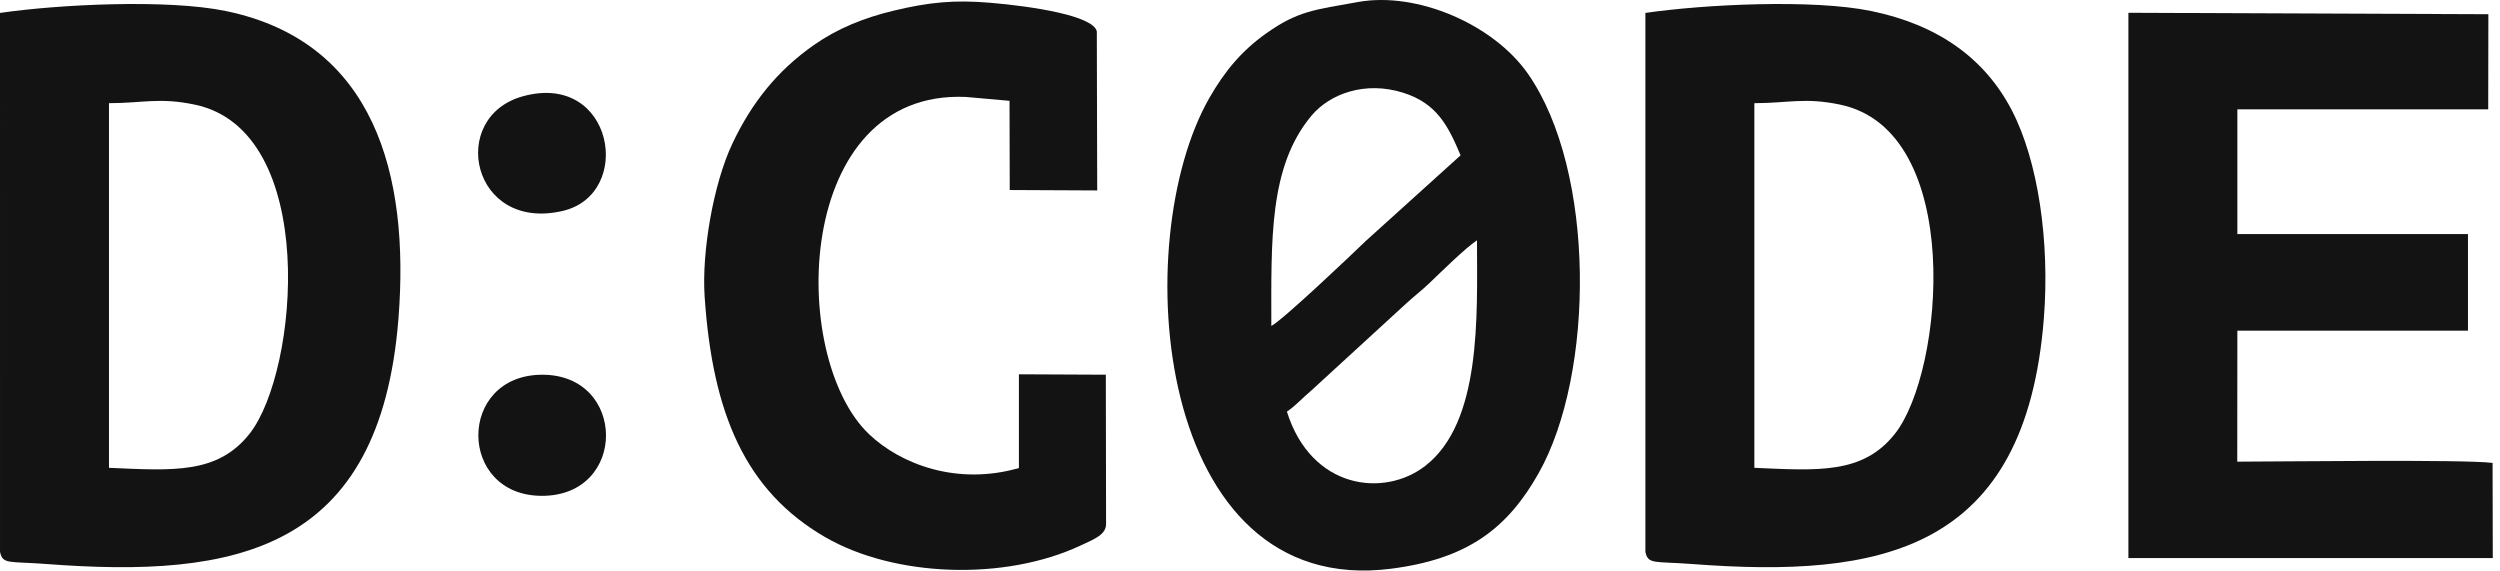 <svg width="241" height="55" viewBox="0 0 241 55" fill="none" xmlns="http://www.w3.org/2000/svg"><path fill-rule="evenodd" clip-rule="evenodd" d="M0 1.246L0.001 53.204C0.264 54.438 0.865 54.095 4.504 54.372C22.661 55.754 36.652 53.23 38.415 30.665C39.496 16.843 36.112 4.035 21.786 1.066C16.158 -0.101 5.689 0.418 0 1.246ZM10.505 9.947V45.097C16.723 45.372 20.983 45.701 24.057 41.814C28.799 35.817 30.809 12.599 18.773 10.086C15.348 9.371 13.827 9.941 10.505 9.947Z" fill="#131313"/><path fill-rule="evenodd" clip-rule="evenodd" d="M158.615 1.246L158.616 53.204C158.879 54.438 159.48 54.095 163.12 54.372C181.276 55.754 195.267 53.23 197.03 30.665C197.609 23.267 196.47 15.515 193.949 10.652C191.302 5.546 186.738 2.379 180.401 1.066C174.773 -0.101 164.304 0.418 158.615 1.246ZM169.12 9.947V45.097C175.338 45.372 179.598 45.701 182.672 41.814C187.415 35.817 189.425 12.599 177.388 10.086C173.964 9.371 172.443 9.941 169.12 9.947Z" fill="#131313"/><path fill-rule="evenodd" clip-rule="evenodd" d="M130.924 0.191C126.709 0.947 125.136 1.052 122.11 3.183C119.735 4.855 118.082 6.826 116.599 9.412C108.671 23.238 111.263 57.747 134.102 54.825C141.462 53.884 145.31 50.957 148.32 45.622C153.75 36.002 153.831 16.495 147.306 7.129C143.964 2.331 136.597 -0.826 130.924 0.191ZM124.058 39.682C126.412 47.188 133.452 47.98 137.404 44.905C142.811 40.698 142.401 30.575 142.381 23.165C141.228 23.94 138.962 26.177 137.795 27.293C137.09 27.969 136.349 28.534 135.563 29.252L126.472 37.589C125.583 38.336 124.868 39.144 124.058 39.682ZM122.556 31.422C123.602 30.905 130.352 24.5 131.648 23.242L140.8 14.973C139.569 12.033 138.458 9.951 135.275 8.942C131.613 7.782 128.206 9.035 126.44 11.137C122.3 16.061 122.556 23.172 122.556 31.422Z" fill="#131313"/><path fill-rule="evenodd" clip-rule="evenodd" d="M205.178 53.796L240.305 53.798L240.285 44.623C237.431 44.273 219.933 44.499 215.672 44.504L215.682 31.877H237.912V22.564H215.682L215.682 10.538H239.864L239.879 1.371L205.178 1.232V53.796Z" fill="#131313"/><path fill-rule="evenodd" clip-rule="evenodd" d="M106.625 50.502L106.602 36.121L98.223 36.082V45.118C92.323 46.82 86.858 44.797 83.763 41.843C75.969 34.403 76.519 8.61 93.116 9.346L97.318 9.72L97.338 18.318L105.771 18.359L105.733 3.038C105.444 1.525 99.587 0.616 95.461 0.267C91.996 -0.027 89.587 0.207 86.167 1.024C83.255 1.72 80.72 2.76 78.478 4.326C74.928 6.805 72.452 9.919 70.591 13.865C68.767 17.733 67.639 24.288 67.926 28.575C68.68 39.852 71.843 47.312 79.535 51.773C86.199 55.637 96.818 56.038 104.193 52.576C105.538 51.944 106.625 51.539 106.625 50.502Z" fill="#131313"/><path fill-rule="evenodd" clip-rule="evenodd" d="M52.26 47.799C60.521 47.787 60.422 36.102 52.263 36.124C44.04 36.145 44.085 47.811 52.26 47.799Z" fill="#131313"/><path fill-rule="evenodd" clip-rule="evenodd" d="M50.412 9.279C43.153 11.277 45.438 22.38 54.237 20.335C61.163 18.726 59.163 6.871 50.412 9.279Z" fill="#131313"/></svg>
